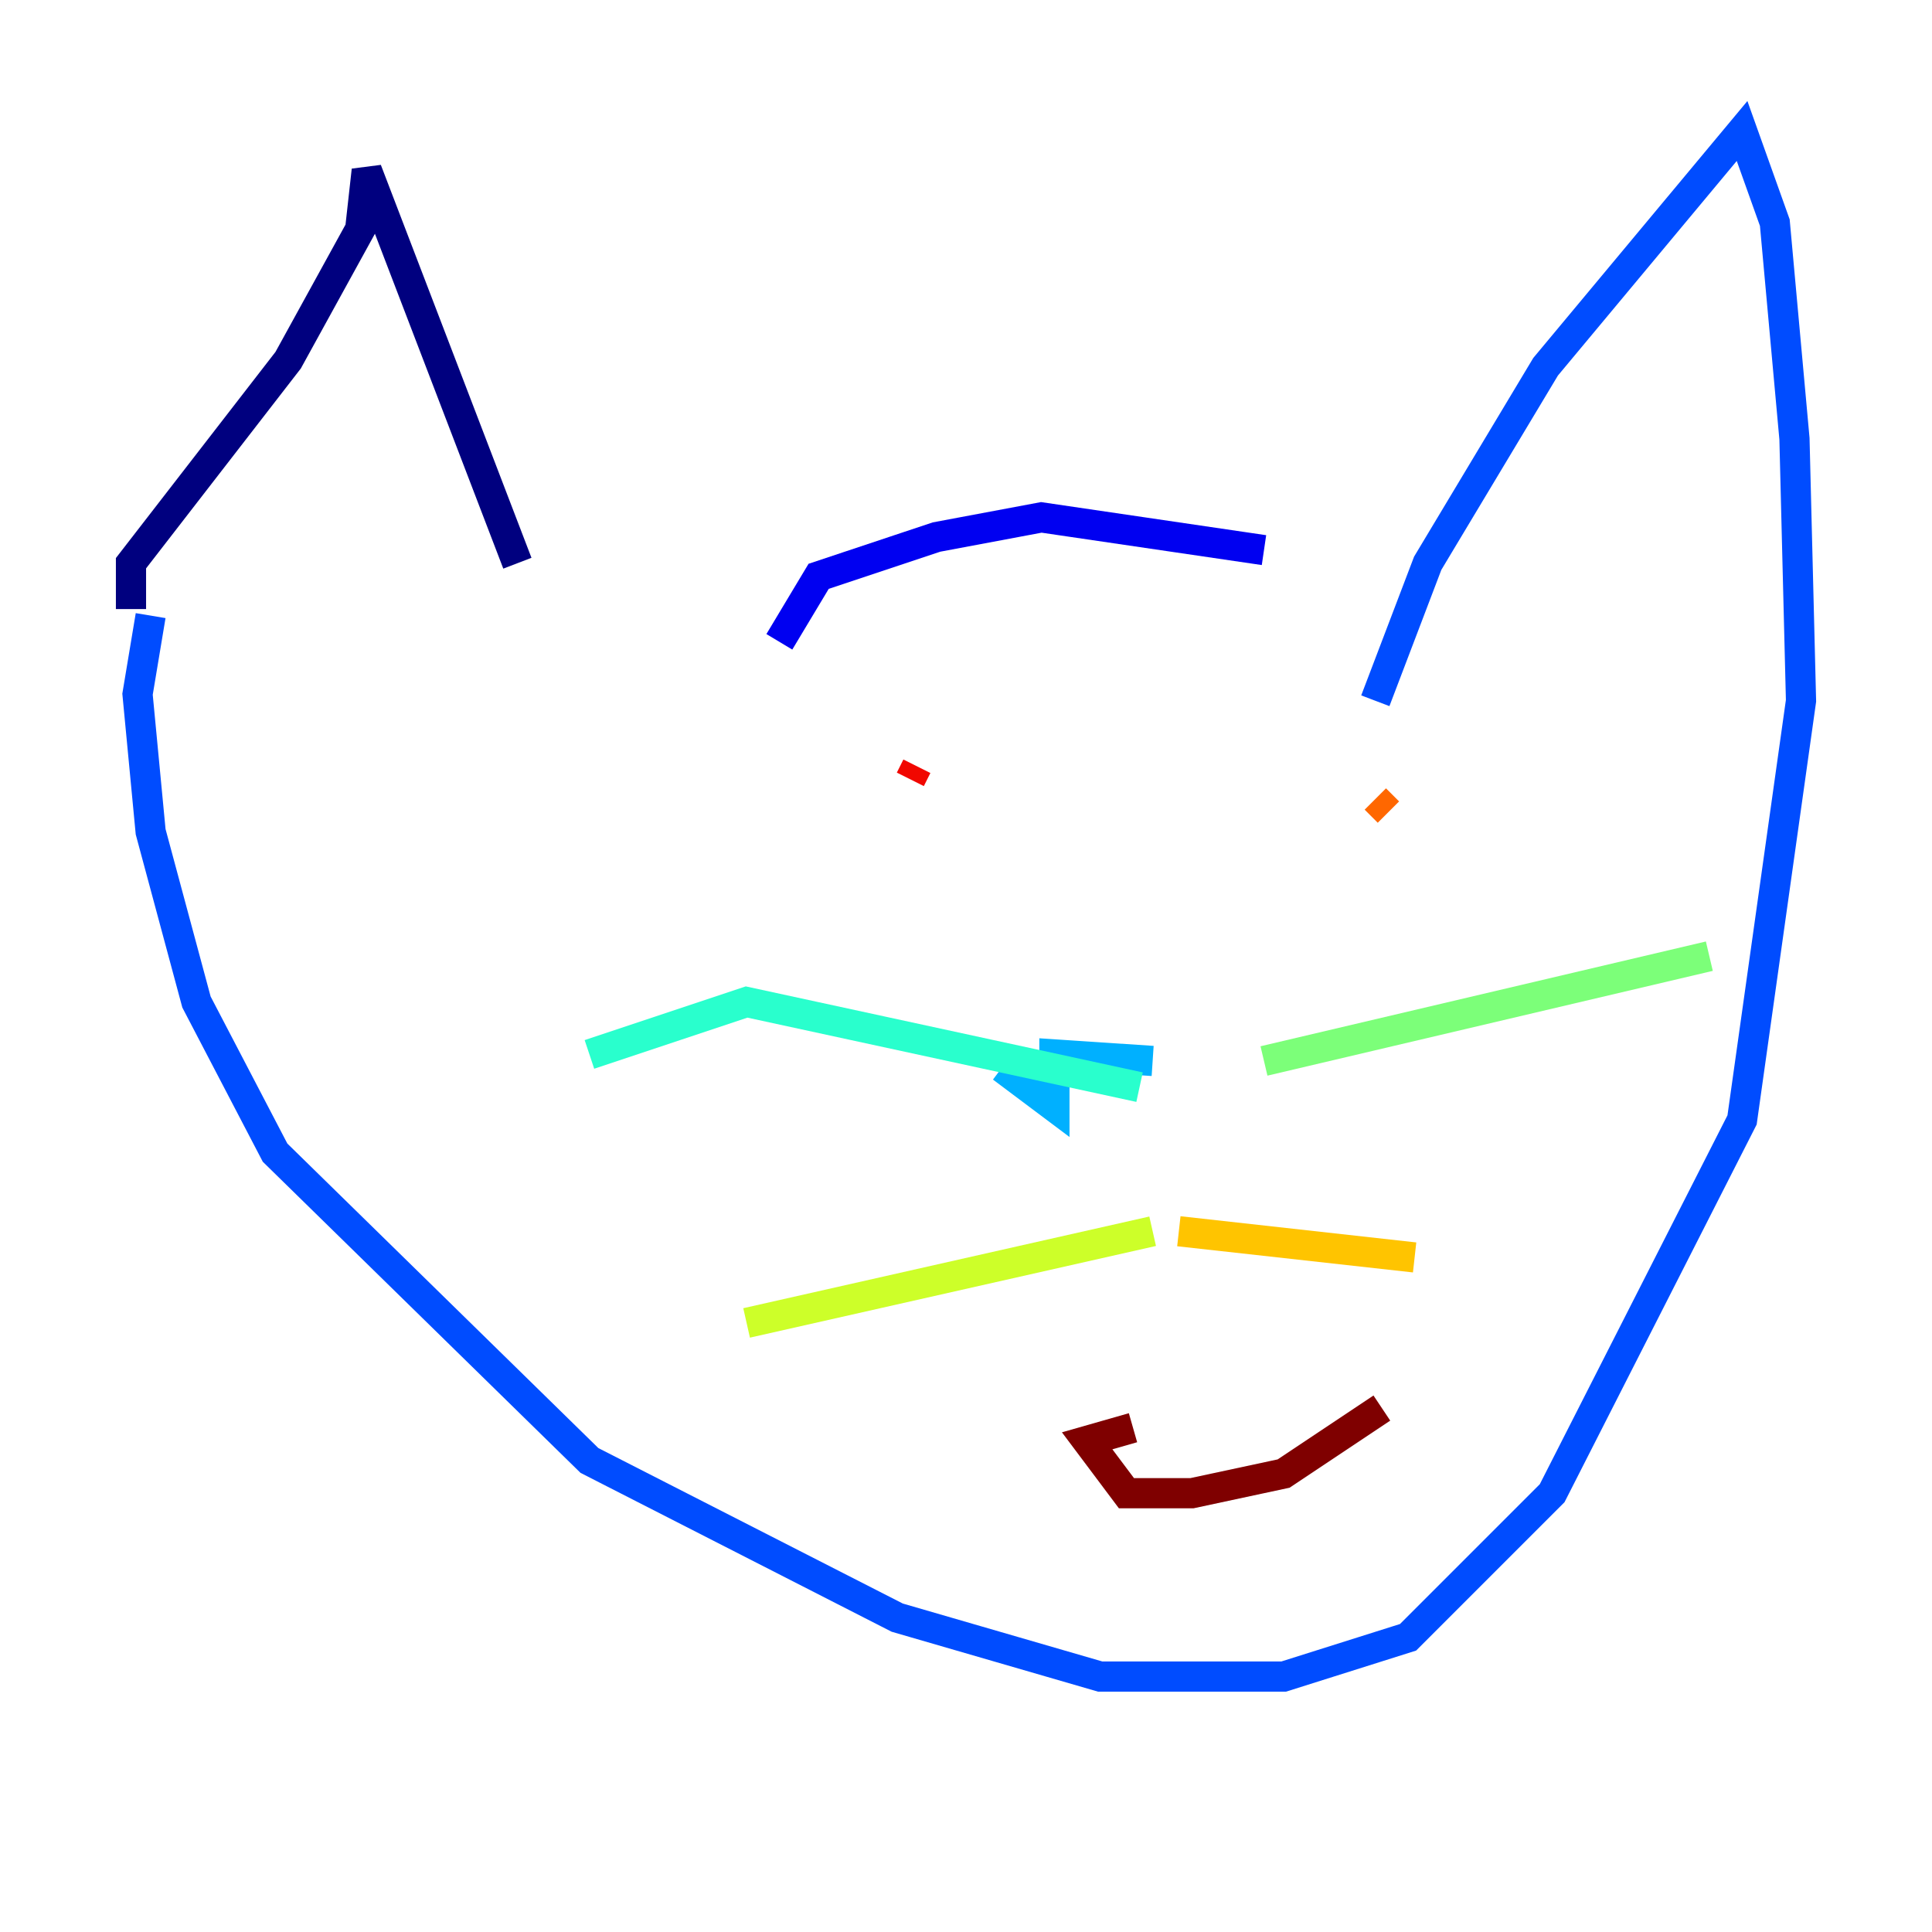 <?xml version="1.0" encoding="utf-8" ?>
<svg baseProfile="tiny" height="128" version="1.2" viewBox="0,0,128,128" width="128" xmlns="http://www.w3.org/2000/svg" xmlns:ev="http://www.w3.org/2001/xml-events" xmlns:xlink="http://www.w3.org/1999/xlink"><defs /><polyline fill="none" points="8.678,40.352 8.678,37.315 19.091,23.864 23.864,15.186 24.298,11.281 34.278,37.315" stroke="#00007f" stroke-width="2" /><polyline fill="none" points="51.634,42.522 54.237,38.183 62.047,35.58 68.99,34.278 83.742,36.447" stroke="#0000f1" stroke-width="2" /><polyline fill="none" points="91.119,46.427 94.59,37.315 102.4,24.298 115.417,8.678 117.586,14.752 118.888,29.071 119.322,46.427 115.417,74.197 102.834,98.929 93.288,108.475 85.044,111.078 72.895,111.078 59.444,107.173 39.051,96.759 18.224,76.366 13.017,66.386 9.98,55.105 9.112,45.993 9.98,40.786" stroke="#004cff" stroke-width="2" /><polyline fill="none" points="76.366,70.291 69.858,69.858 69.858,73.329 66.386,70.725" stroke="#00b0ff" stroke-width="2" /><polyline fill="none" points="75.498,72.027 49.464,66.386 39.051,69.858" stroke="#29ffcd" stroke-width="2" /><polyline fill="none" points="83.742,70.291 113.248,63.349" stroke="#7cff79" stroke-width="2" /><polyline fill="none" points="76.366,81.573 49.464,87.647" stroke="#cdff29" stroke-width="2" /><polyline fill="none" points="78.102,81.573 93.722,83.308" stroke="#ffc400" stroke-width="2" /><polyline fill="none" points="91.986,53.803 91.119,52.936" stroke="#ff6700" stroke-width="2" /><polyline fill="none" points="60.746,50.766 60.312,51.634" stroke="#f10700" stroke-width="2" /><polyline fill="none" points="75.064,94.59 72.027,95.458 74.63,98.929 78.969,98.929 85.044,97.627 91.552,93.288" stroke="#7f0000" stroke-width="2" /></svg>